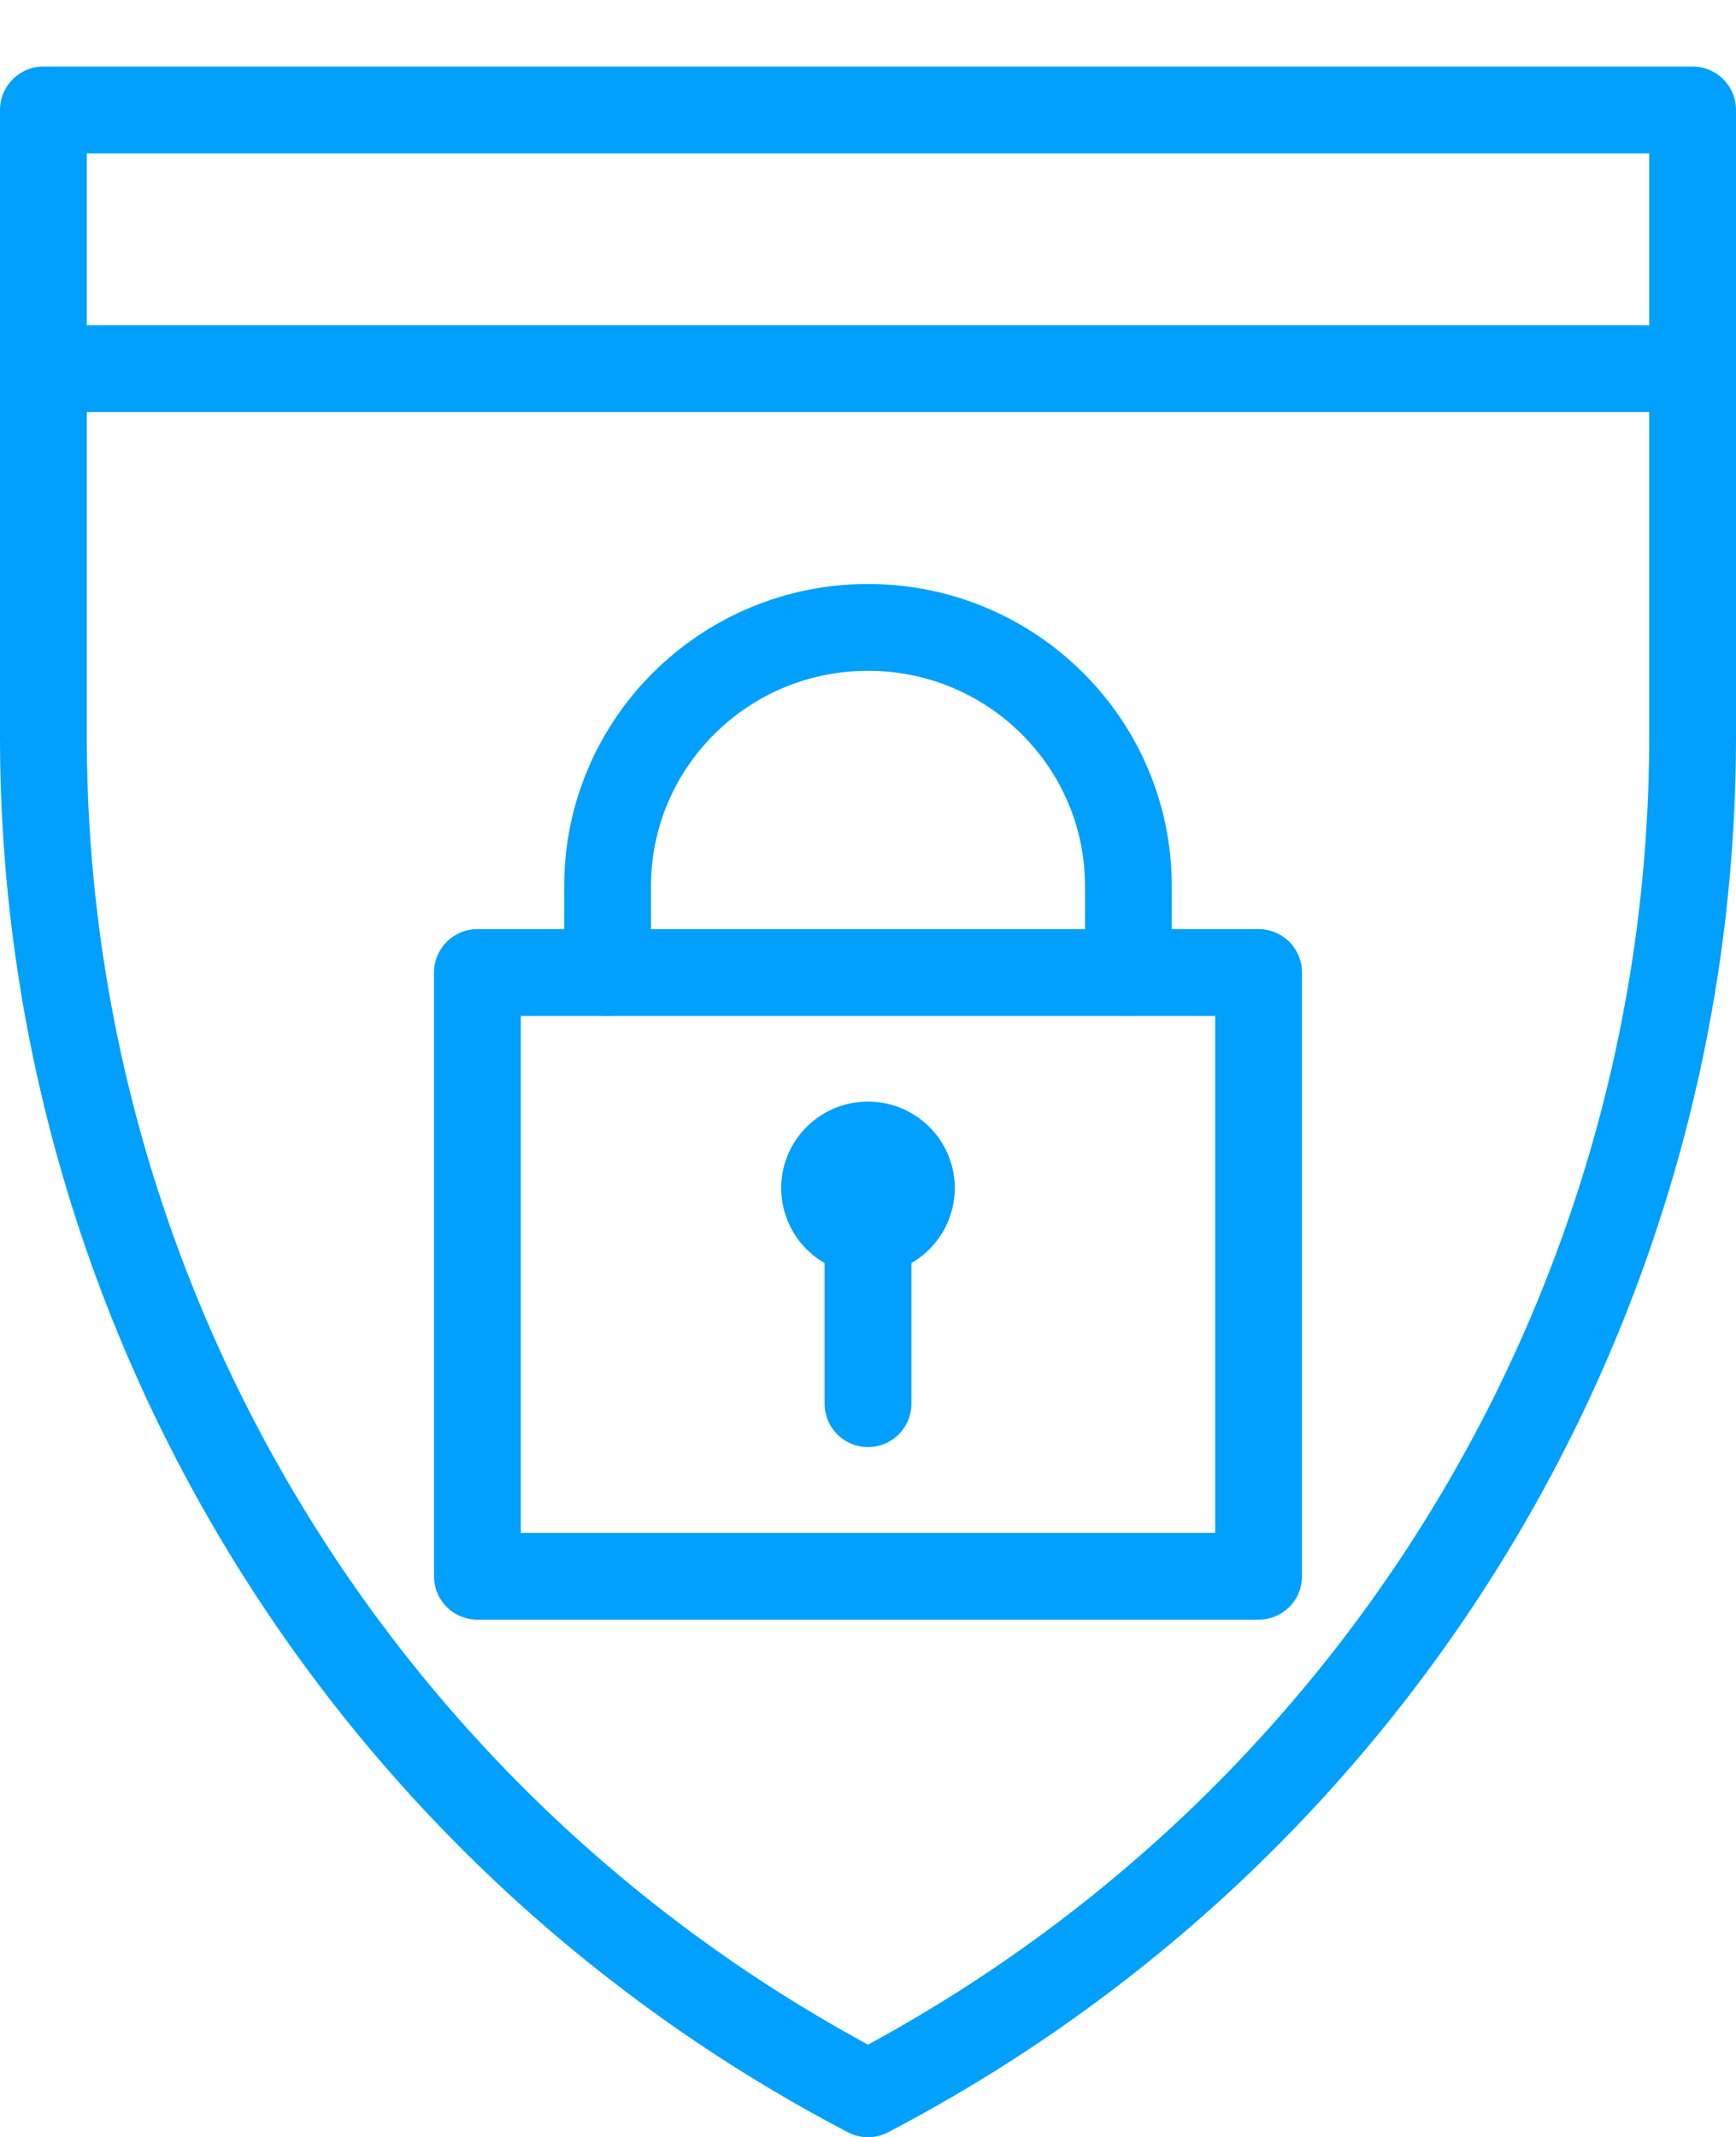 <?xml version="1.0" encoding="UTF-8"?>
<svg xmlns="http://www.w3.org/2000/svg" width="26" height="32" viewBox="0 0 26 32">
    <g fill="none" fill-rule="evenodd" stroke="#00A0FC" stroke-linejoin="round" stroke-width="1.3">
        <path stroke-linecap="round" d="M7.15 23.604h11.7v-9.041H7.15zM13 21.02v-2.582"/>
        <path stroke-linecap="round" d="M9.1 14.563V13.27c0-2.14 1.747-3.875 3.9-3.875 2.153 0 3.9 1.735 3.9 3.875v1.291"/>
        <path d="M13.65 17.792a.648.648 0 0 1-.65.645.648.648 0 0 1-.65-.645c0-.357.291-.646.65-.646.359 0 .65.29.65.646z"/>
        <path d="M.65 1.646h24.7v9.385c0 8.526-4.754 16.353-12.35 20.323C5.404 27.384.65 19.557.65 11.031V1.646zM.65 5.52h24.7"/>
    </g>
</svg>
